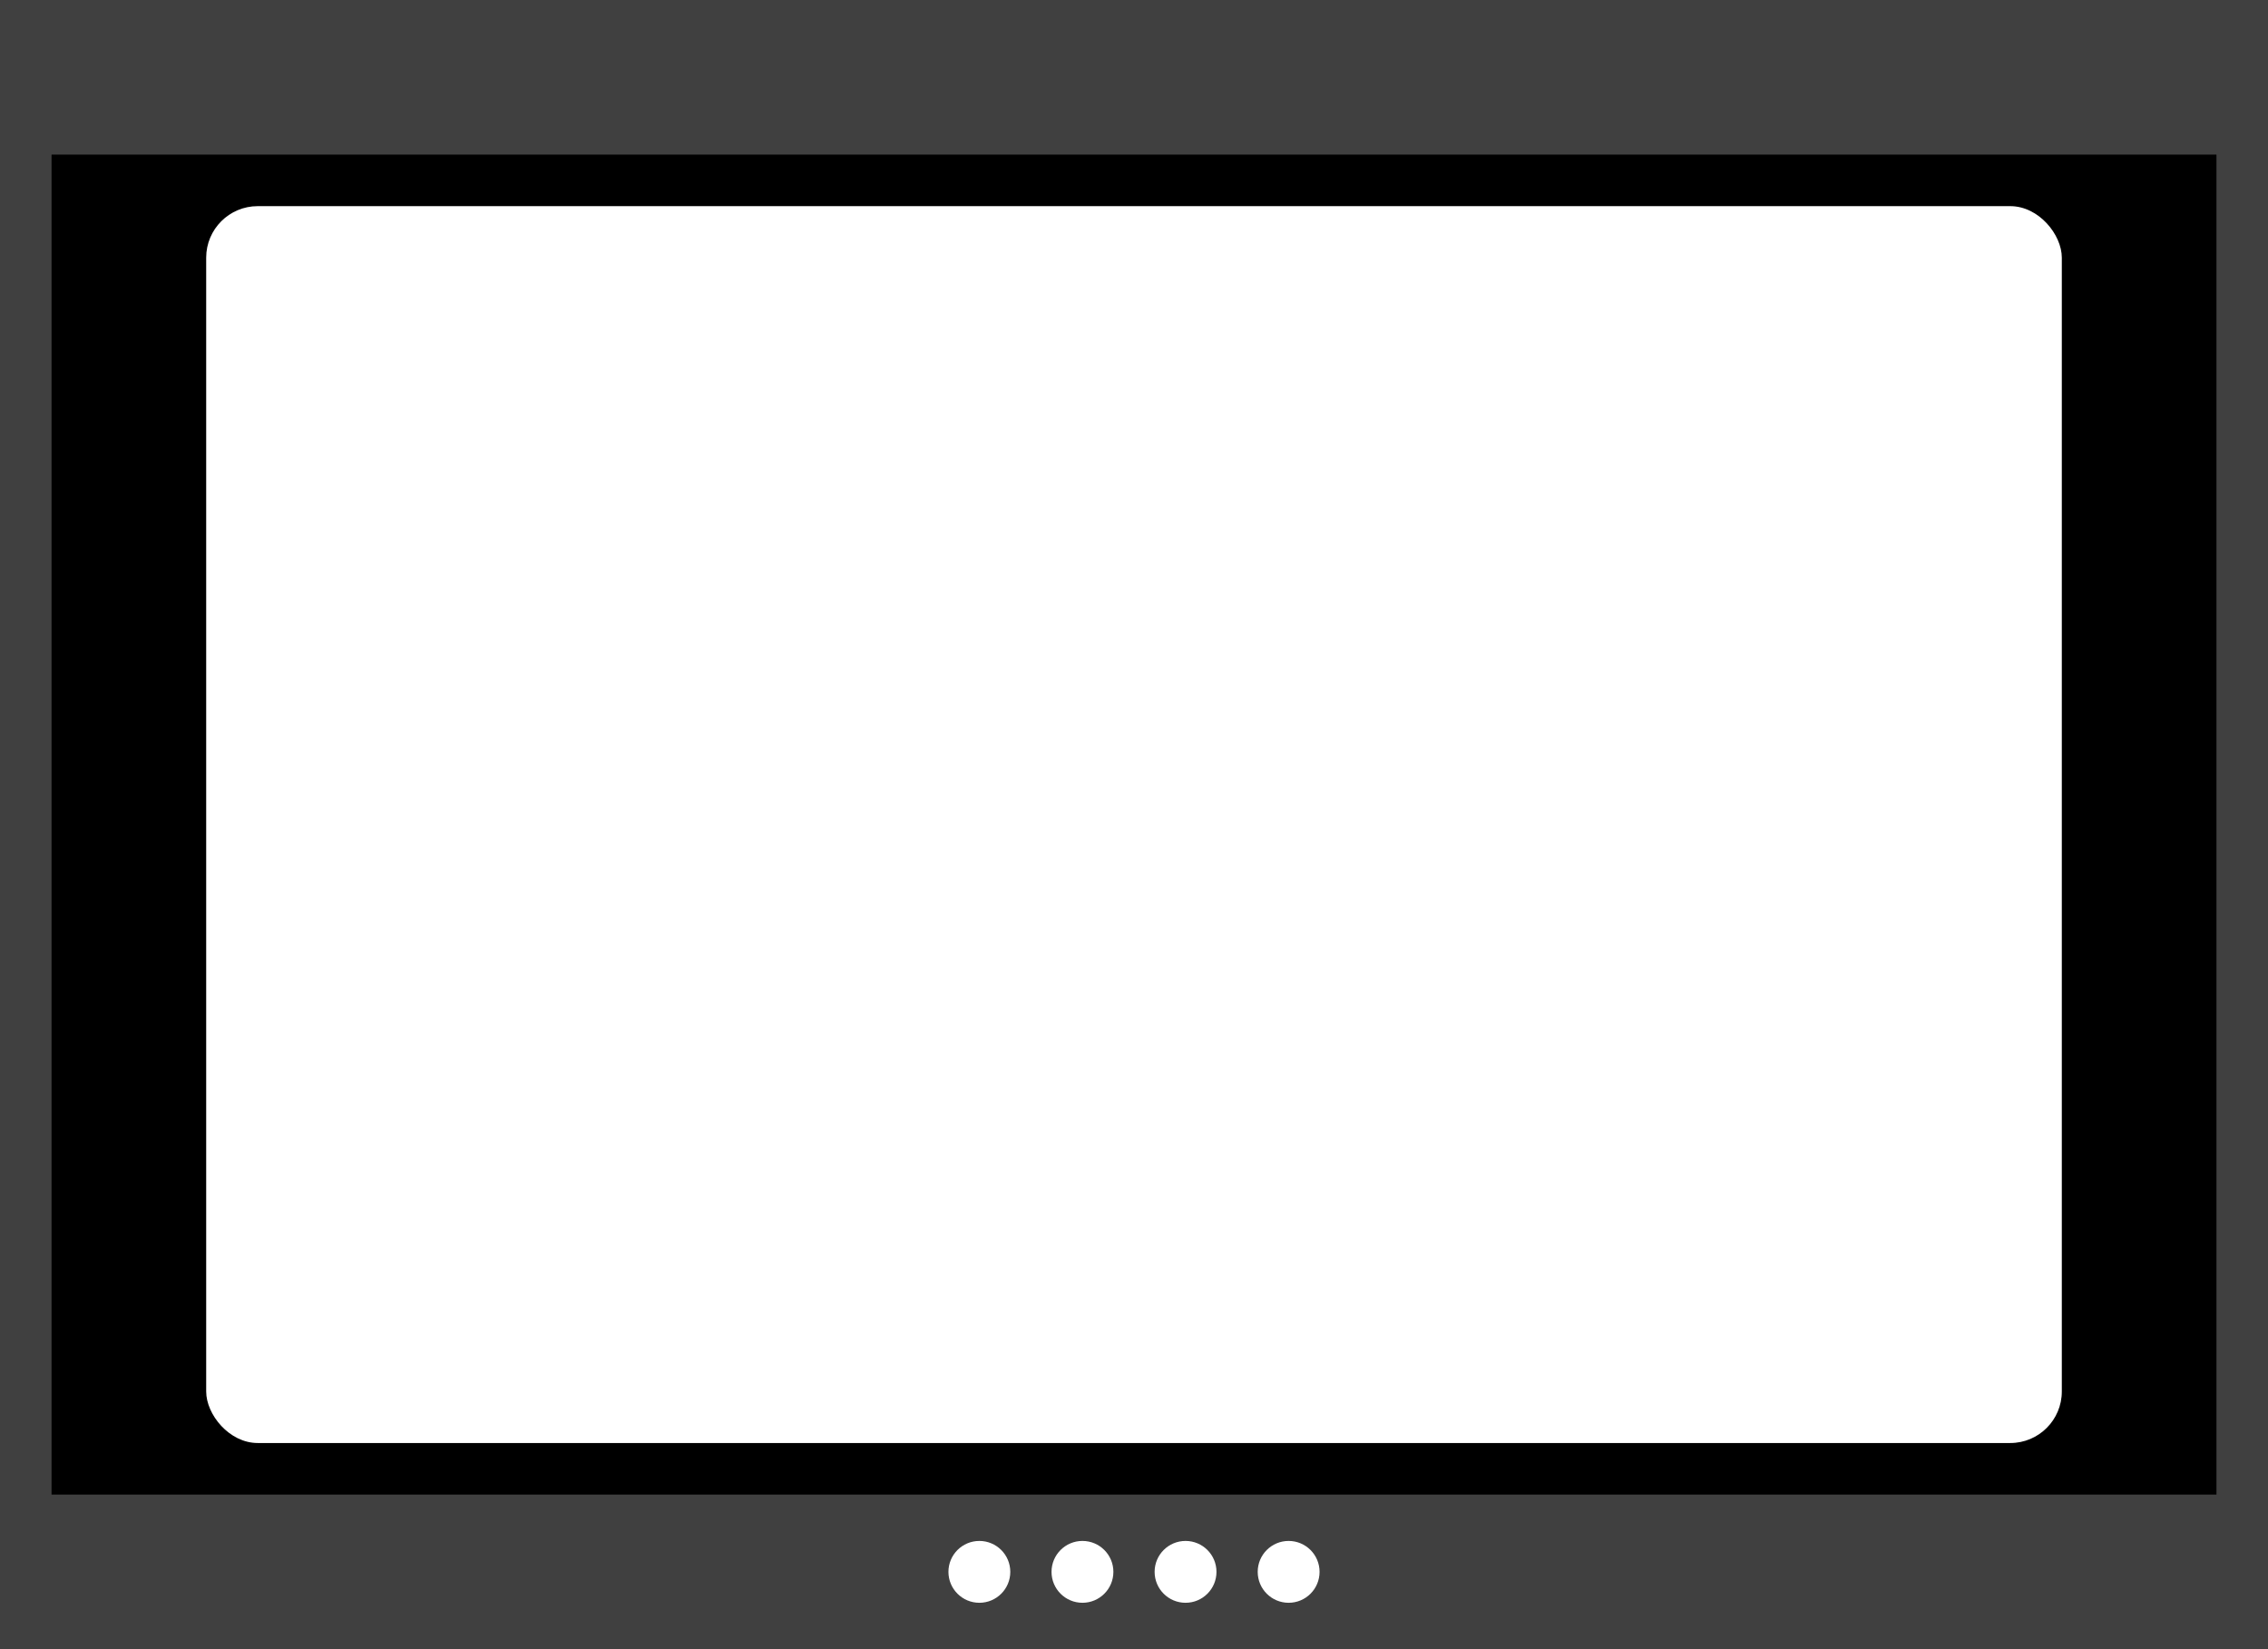 <?xml version="1.0" encoding="UTF-8" standalone="no"?>
<!-- Created with Inkscape (http://www.inkscape.org/) -->

<svg
   width="220"
   height="160"
   viewBox="0 0 220 160"
   version="1.1"
   id="svg1"
   inkscape:version="1.3.2 (091e20e, 2023-11-25, custom)"
   sodipodi:docname="tv.svg"
   inkscape:export-filename="tv.png"
   inkscape:export-xdpi="96"
   inkscape:export-ydpi="96"
   xmlns:inkscape="http://www.inkscape.org/namespaces/inkscape"
   xmlns:sodipodi="http://sodipodi.sourceforge.net/DTD/sodipodi-0.dtd"
   xmlns="http://www.w3.org/2000/svg"
   xmlns:svg="http://www.w3.org/2000/svg">
  <sodipodi:namedview
     id="namedview1"
     pagecolor="#ffffff"
     bordercolor="#666666"
     borderopacity="1.0"
     inkscape:showpageshadow="2"
     inkscape:pageopacity="0.0"
     inkscape:pagecheckerboard="0"
     inkscape:deskcolor="#d1d1d1"
     inkscape:document-units="px"
     showgrid="true"
     inkscape:zoom="5.35625"
     inkscape:cx="109.96499"
     inkscape:cy="80"
     inkscape:window-width="1920"
     inkscape:window-height="1057"
     inkscape:window-x="-8"
     inkscape:window-y="-8"
     inkscape:window-maximized="1"
     inkscape:current-layer="g1">
    <inkscape:grid
       id="grid1"
       units="px"
       originx="0"
       originy="0"
       spacingx="5"
       spacingy="5"
       empcolor="#3f3fff"
       empopacity="0.251"
       color="#b1b1ff"
       opacity="0.125"
       empspacing="4"
       dotted="false"
       gridanglex="30"
       gridanglez="30"
       visible="true" />
  </sodipodi:namedview>
  <defs
     id="defs1" />
  <g
     inkscape:label="tv"
     inkscape:groupmode="layer"
     id="layer1">
    <rect
       style="fill:#404040"
       id="rect4"
       width="220"
       height="160"
       x="0"
       y="0"
       inkscape:label="frame" />
    <rect
       style="fill:#000000"
       id="rect2"
       width="210"
       height="130"
       x="5"
       y="15"
       inkscape:label="bezel" />
    <rect
       style="fill:#ffffff"
       id="rect3"
       width="180"
       height="120"
       x="20"
       y="20"
       ry="5"
       inkscape:label="screen" />
    <g
       id="g1"
       inkscape:label="brand name">
      <circle
         style="fill:#ffffff"
         id="circle1"
         cx="95"
         cy="152.5"
         r="3" />
      <circle
         style="fill:#ffffff"
         id="circle4"
         cx="105"
         cy="152.5"
         r="3" />
      <circle
         style="fill:#ffffff"
         id="circle5"
         cx="115"
         cy="152.5"
         r="3" />
      <circle
         style="fill:#ffffff"
         id="circle6"
         cx="125"
         cy="152.5"
         r="3" />
    </g>
  </g>
</svg>

